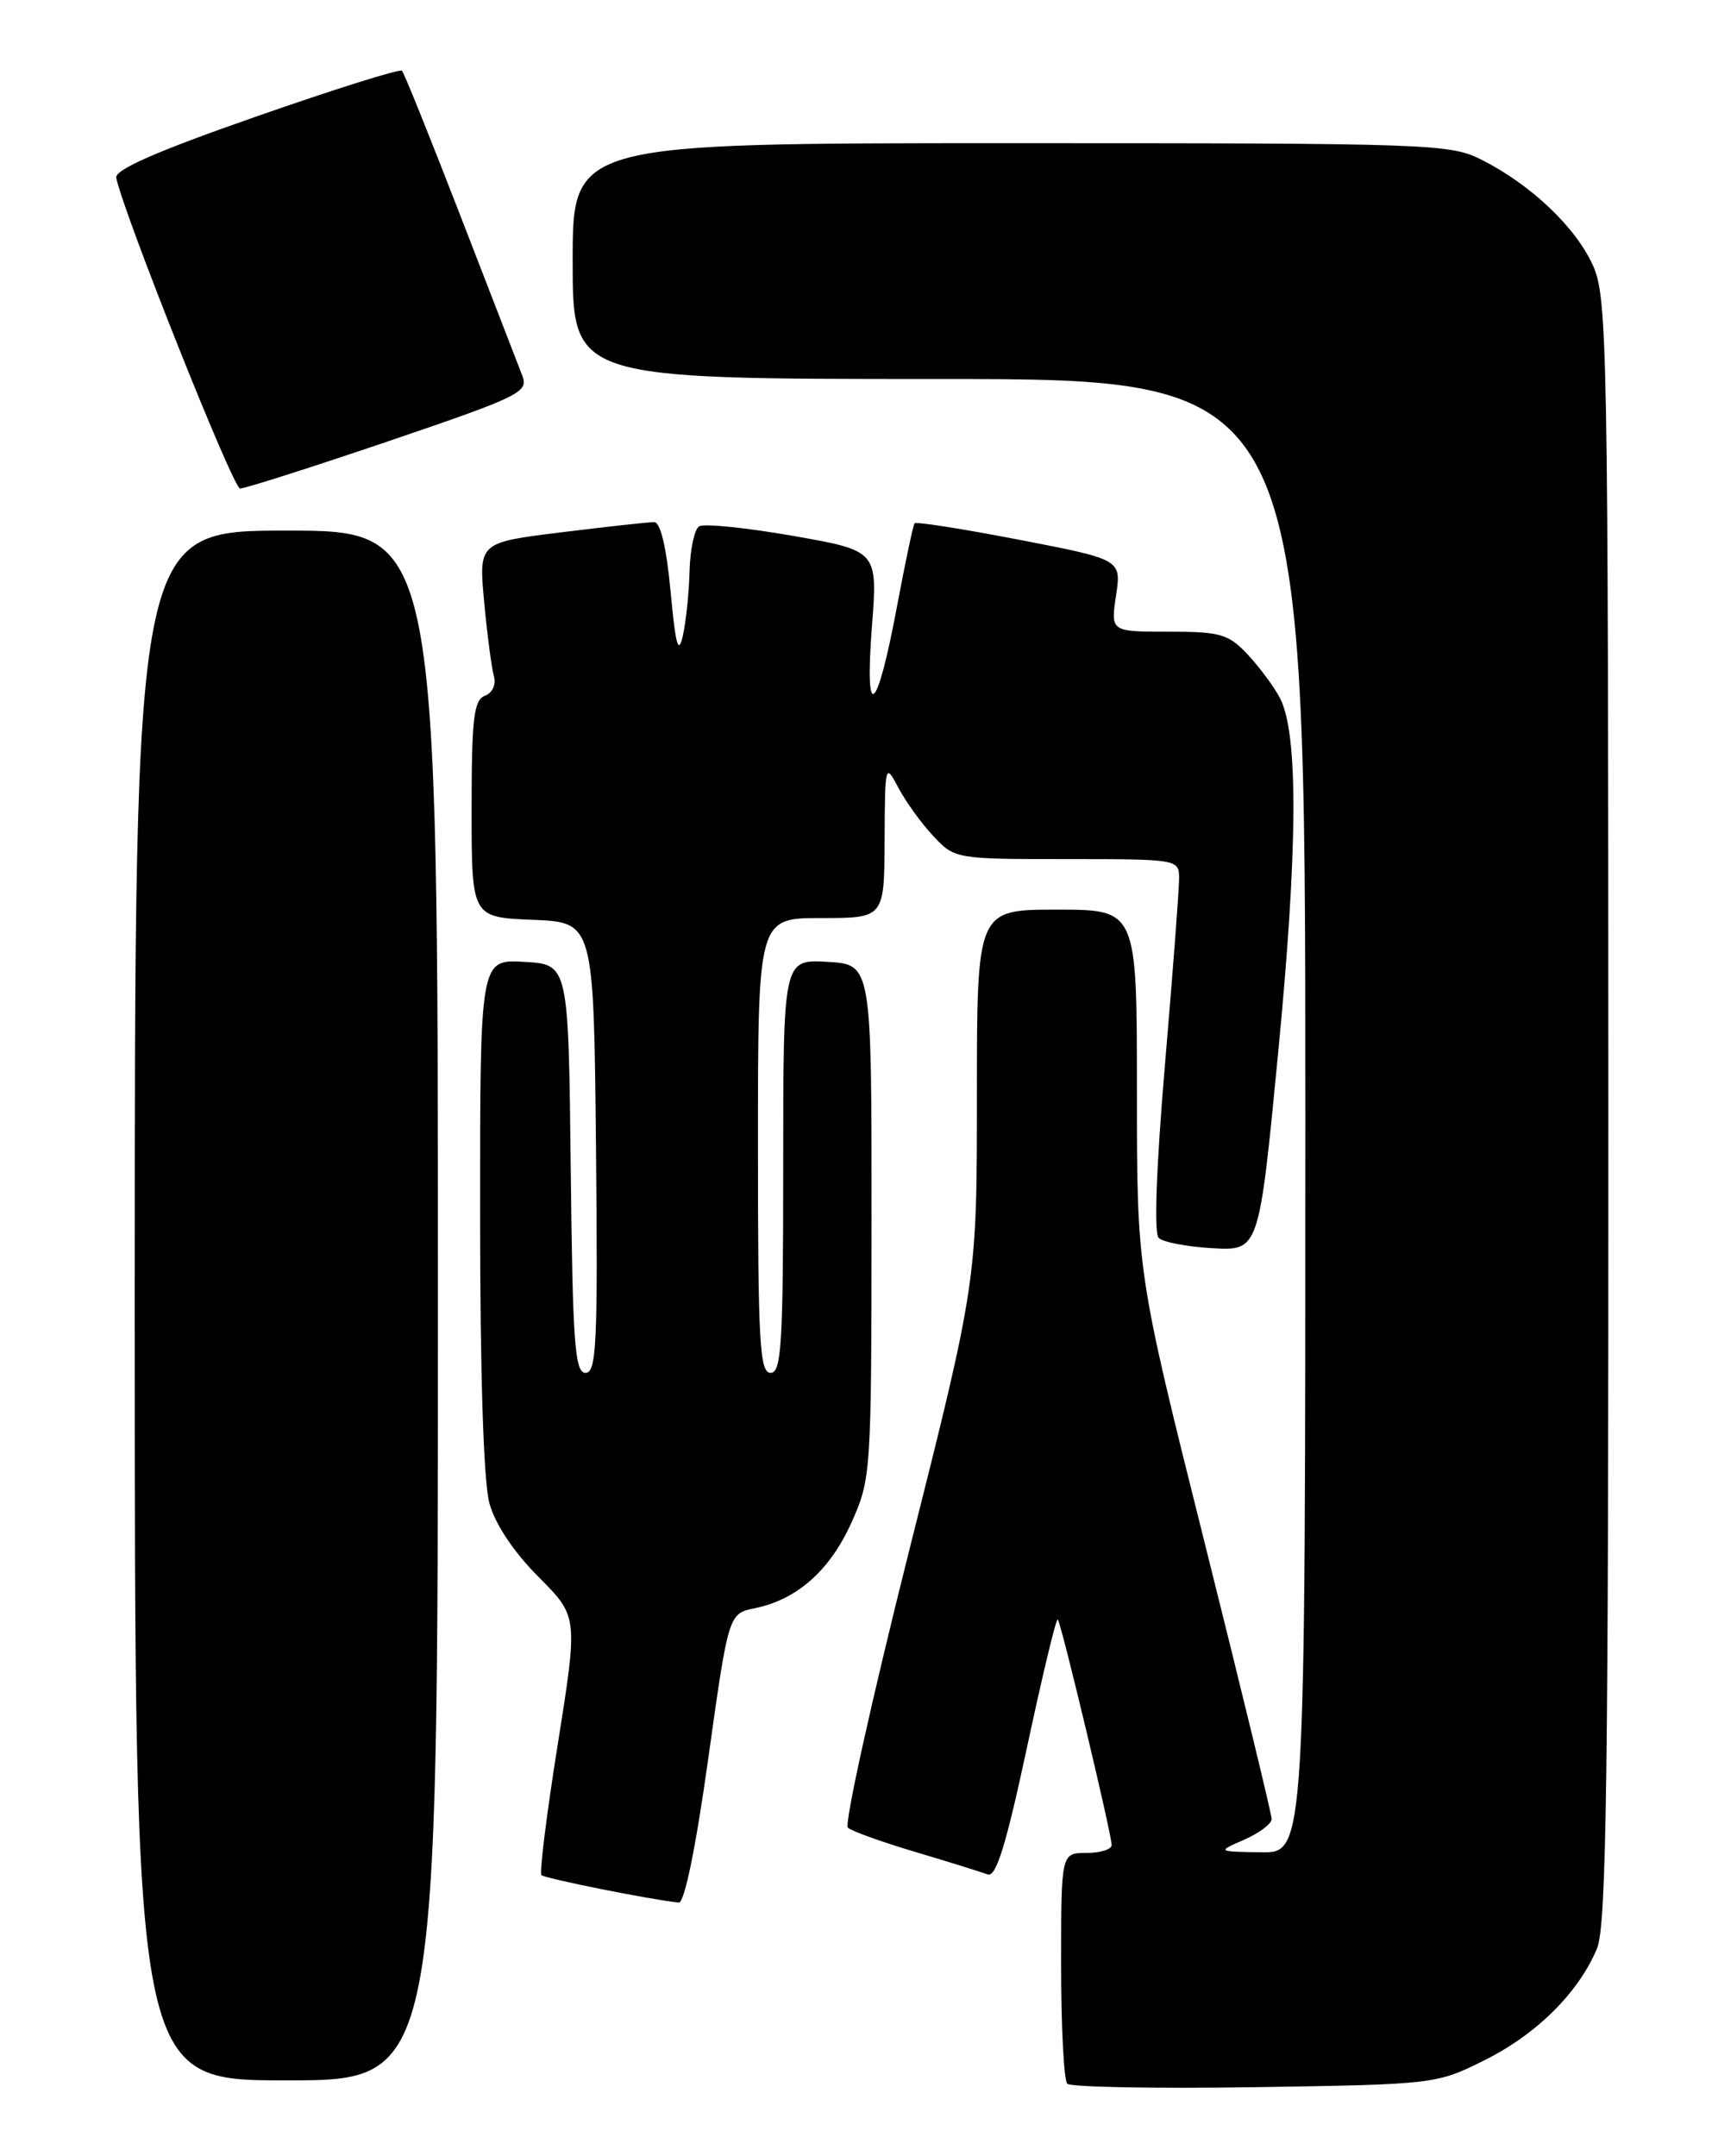 <?xml version="1.0" encoding="UTF-8" standalone="no"?>
<!DOCTYPE svg PUBLIC "-//W3C//DTD SVG 1.1//EN" "http://www.w3.org/Graphics/SVG/1.1/DTD/svg11.dtd" >
<svg xmlns="http://www.w3.org/2000/svg" xmlns:xlink="http://www.w3.org/1999/xlink" version="1.1" viewBox="0 0 204 256">
 <g >
 <path fill="currentColor"
d=" M 176.25 244.62 C 182.45 241.54 187.43 236.60 189.63 231.35 C 190.76 228.64 191.00 211.25 190.98 131.78 C 190.96 40.81 190.86 35.28 189.14 31.49 C 187.08 26.96 181.84 21.98 176.01 19.01 C 172.22 17.07 170.16 17.00 120.04 17.00 C 68.00 17.00 68.00 17.00 68.00 31.00 C 68.00 45.00 68.00 45.00 111.50 45.00 C 155.00 45.00 155.00 45.00 155.00 132.50 C 155.00 220.00 155.00 220.00 149.75 219.92 C 144.50 219.84 144.50 219.84 147.75 218.42 C 149.54 217.63 151.00 216.54 151.00 215.97 C 151.00 215.41 147.40 200.57 143.00 183.00 C 135.00 151.05 135.00 151.05 135.00 129.52 C 135.00 108.00 135.00 108.00 125.50 108.00 C 116.00 108.00 116.00 108.00 116.00 130.08 C 116.00 152.15 116.00 152.15 107.93 184.21 C 103.50 201.84 100.23 216.60 100.68 217.00 C 101.13 217.41 104.75 218.71 108.72 219.89 C 112.69 221.07 116.54 222.27 117.27 222.55 C 118.27 222.93 119.44 219.16 121.94 207.50 C 123.77 198.94 125.42 192.08 125.60 192.27 C 126.01 192.68 132.00 217.76 132.00 219.06 C 132.00 219.58 130.65 220.00 129.00 220.00 C 126.00 220.00 126.00 220.00 126.00 233.33 C 126.00 240.67 126.33 247.00 126.73 247.40 C 127.14 247.80 137.15 247.99 148.98 247.81 C 170.34 247.48 170.54 247.46 176.25 244.62 Z  M 52.00 155.00 C 52.00 63.00 52.00 63.00 34.00 63.00 C 16.00 63.00 16.00 63.00 16.00 155.00 C 16.00 247.00 16.00 247.00 34.00 247.00 C 52.00 247.00 52.00 247.00 52.00 155.00 Z  M 84.10 208.79 C 86.51 191.58 86.51 191.58 89.64 190.94 C 94.65 189.92 98.55 186.45 101.10 180.78 C 103.43 175.60 103.47 174.93 103.49 145.00 C 103.50 114.50 103.50 114.50 98.25 114.20 C 93.00 113.90 93.00 113.90 93.00 138.45 C 93.00 159.61 92.79 163.00 91.50 163.00 C 90.20 163.00 90.00 159.33 90.00 136.00 C 90.00 109.00 90.00 109.00 97.50 109.00 C 105.00 109.00 105.00 109.00 105.04 99.75 C 105.08 90.71 105.12 90.57 106.66 93.50 C 107.53 95.15 109.39 97.74 110.81 99.25 C 113.36 101.98 113.45 102.00 126.69 102.00 C 139.82 102.00 140.00 102.03 140.01 104.25 C 140.02 105.49 139.27 115.40 138.34 126.28 C 137.31 138.38 137.01 146.41 137.58 146.97 C 138.08 147.48 140.97 148.03 144.00 148.20 C 149.50 148.50 149.50 148.50 151.77 125.00 C 154.11 100.85 154.18 87.14 152.00 82.91 C 151.31 81.58 149.60 79.26 148.19 77.75 C 145.87 75.27 144.96 75.00 138.75 75.00 C 131.88 75.00 131.88 75.00 132.52 70.71 C 133.16 66.43 133.16 66.43 121.04 64.09 C 114.37 62.80 108.77 61.92 108.60 62.13 C 108.43 62.33 107.49 66.78 106.51 72.00 C 104.13 84.77 102.65 85.99 103.53 74.44 C 104.23 65.39 104.23 65.39 94.14 63.62 C 88.58 62.65 83.58 62.14 83.02 62.49 C 82.46 62.83 81.95 65.23 81.88 67.81 C 81.82 70.39 81.45 73.85 81.08 75.50 C 80.55 77.82 80.22 76.62 79.63 70.25 C 79.14 65.01 78.43 62.00 77.68 61.99 C 77.03 61.99 72.08 62.53 66.67 63.20 C 56.84 64.41 56.84 64.41 57.49 71.46 C 57.85 75.33 58.37 79.29 58.64 80.25 C 58.93 81.28 58.49 82.26 57.57 82.61 C 56.26 83.12 56.00 85.31 56.00 96.06 C 56.00 108.91 56.00 108.91 63.25 109.21 C 70.50 109.50 70.50 109.50 70.77 136.25 C 71.00 159.47 70.83 163.00 69.53 163.00 C 68.25 163.00 68.00 159.51 67.77 138.75 C 67.50 114.50 67.50 114.50 62.25 114.20 C 57.00 113.90 57.00 113.90 57.01 144.20 C 57.01 163.27 57.42 175.98 58.12 178.50 C 58.81 180.99 61.01 184.28 63.94 187.22 C 68.64 191.93 68.64 191.93 66.24 207.04 C 64.91 215.36 64.04 222.37 64.29 222.63 C 64.69 223.03 77.44 225.58 80.60 225.89 C 81.27 225.96 82.62 219.38 84.10 208.79 Z  M 46.17 52.37 C 61.77 47.06 62.78 46.57 62.02 44.60 C 61.57 43.45 58.27 34.93 54.69 25.67 C 51.11 16.42 47.98 8.64 47.73 8.40 C 47.48 8.15 39.68 10.60 30.39 13.85 C 18.60 17.96 13.59 20.16 13.80 21.12 C 14.77 25.61 27.67 57.97 28.50 58.00 C 29.05 58.02 37.00 55.48 46.17 52.37 Z "/>
</g>
</svg>